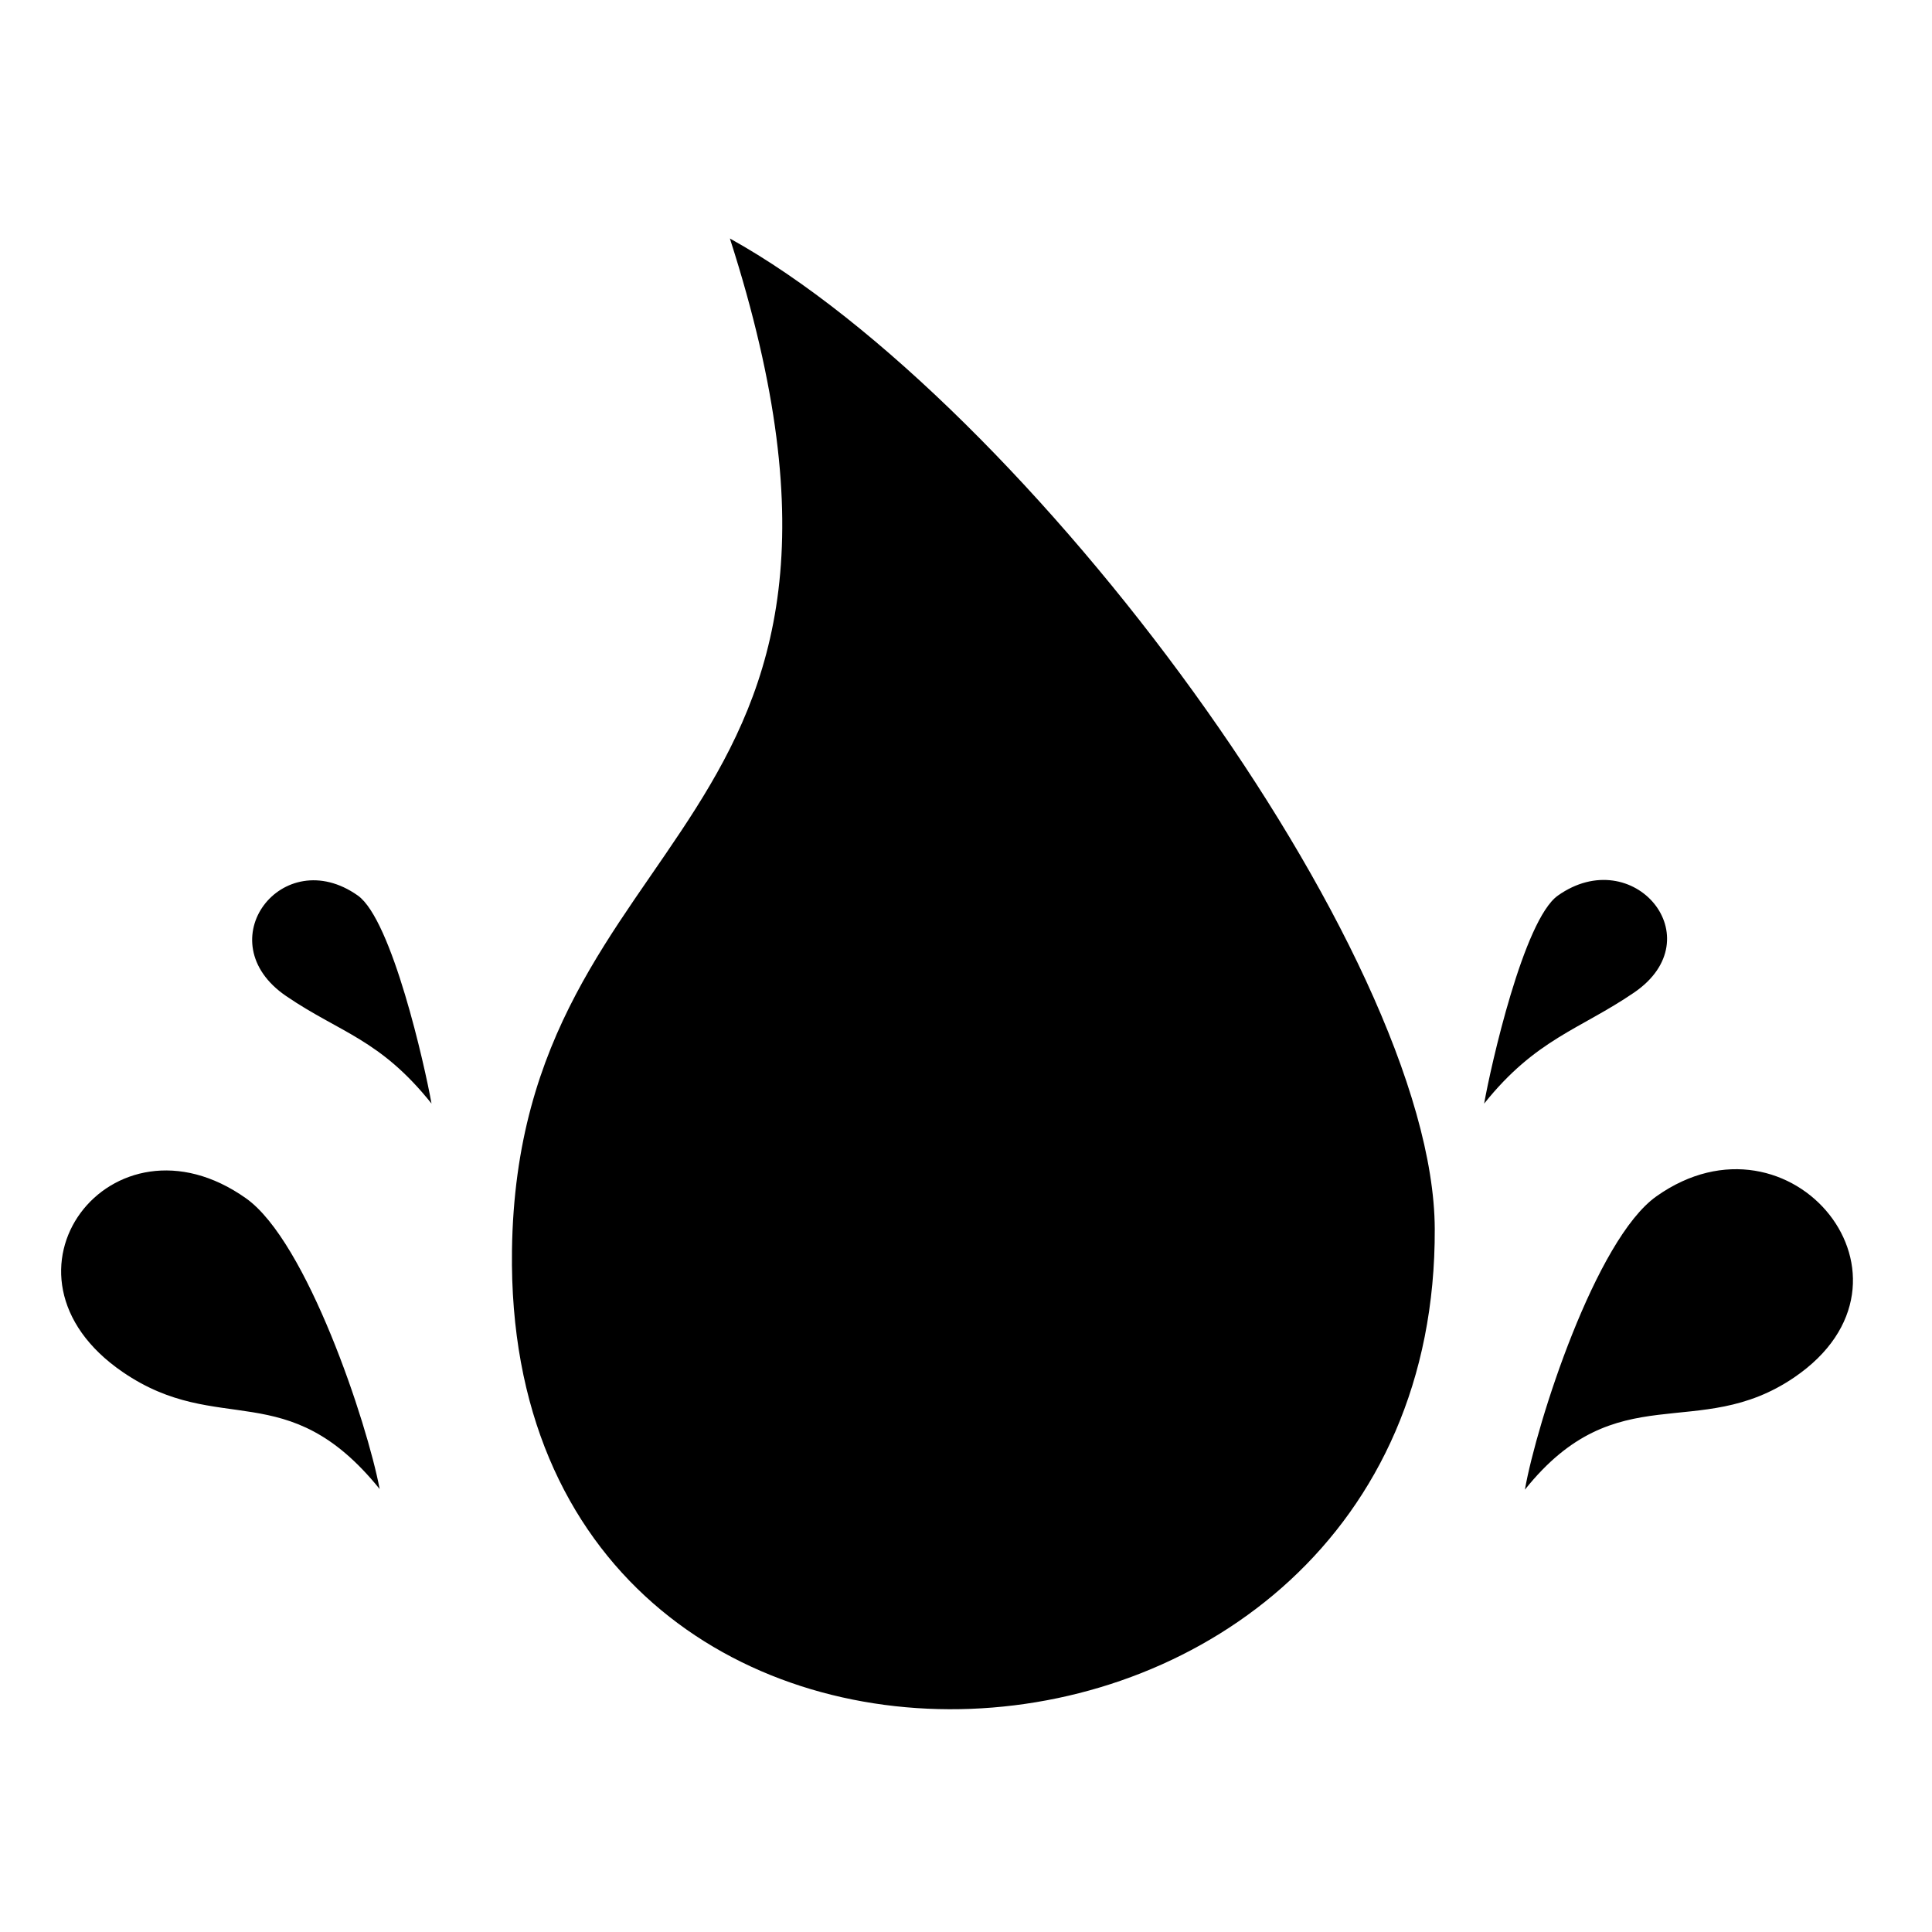 <svg xmlns="http://www.w3.org/2000/svg" width="20" height="20" viewBox="0 0 43 34"><g fill="#000" fill-rule="evenodd"><path d="M33.94 28.654c2.052-2.568 3.852-1.036 5.996-2.499 3.176-2.166-.074-6.149-3.068-4.03-1.356.958-2.666 5.043-2.929 6.53zM33.032 20.063c1.15-1.44 2.133-1.65 3.335-2.47 1.78-1.214-.016-3.348-1.694-2.16-.76.536-1.494 3.797-1.641 4.63zM8.45 28.641c-2.064-2.554-3.574-1.137-5.716-2.602-3.174-2.17-.25-5.988 2.742-3.868 1.356.96 2.697 5.002 2.974 6.47zM9.605 20.063c-1.15-1.44-2.033-1.573-3.235-2.393-1.78-1.214-.084-3.425 1.594-2.238.76.537 1.493 3.798 1.64 4.63zM16.245.808c4.313 13.42-4.72 12.898-4.85 22.521-.194 14.251 20.59 13.12 20.538-.479C31.91 16.693 22.857 4.476 16.245.808z"/></g></svg>